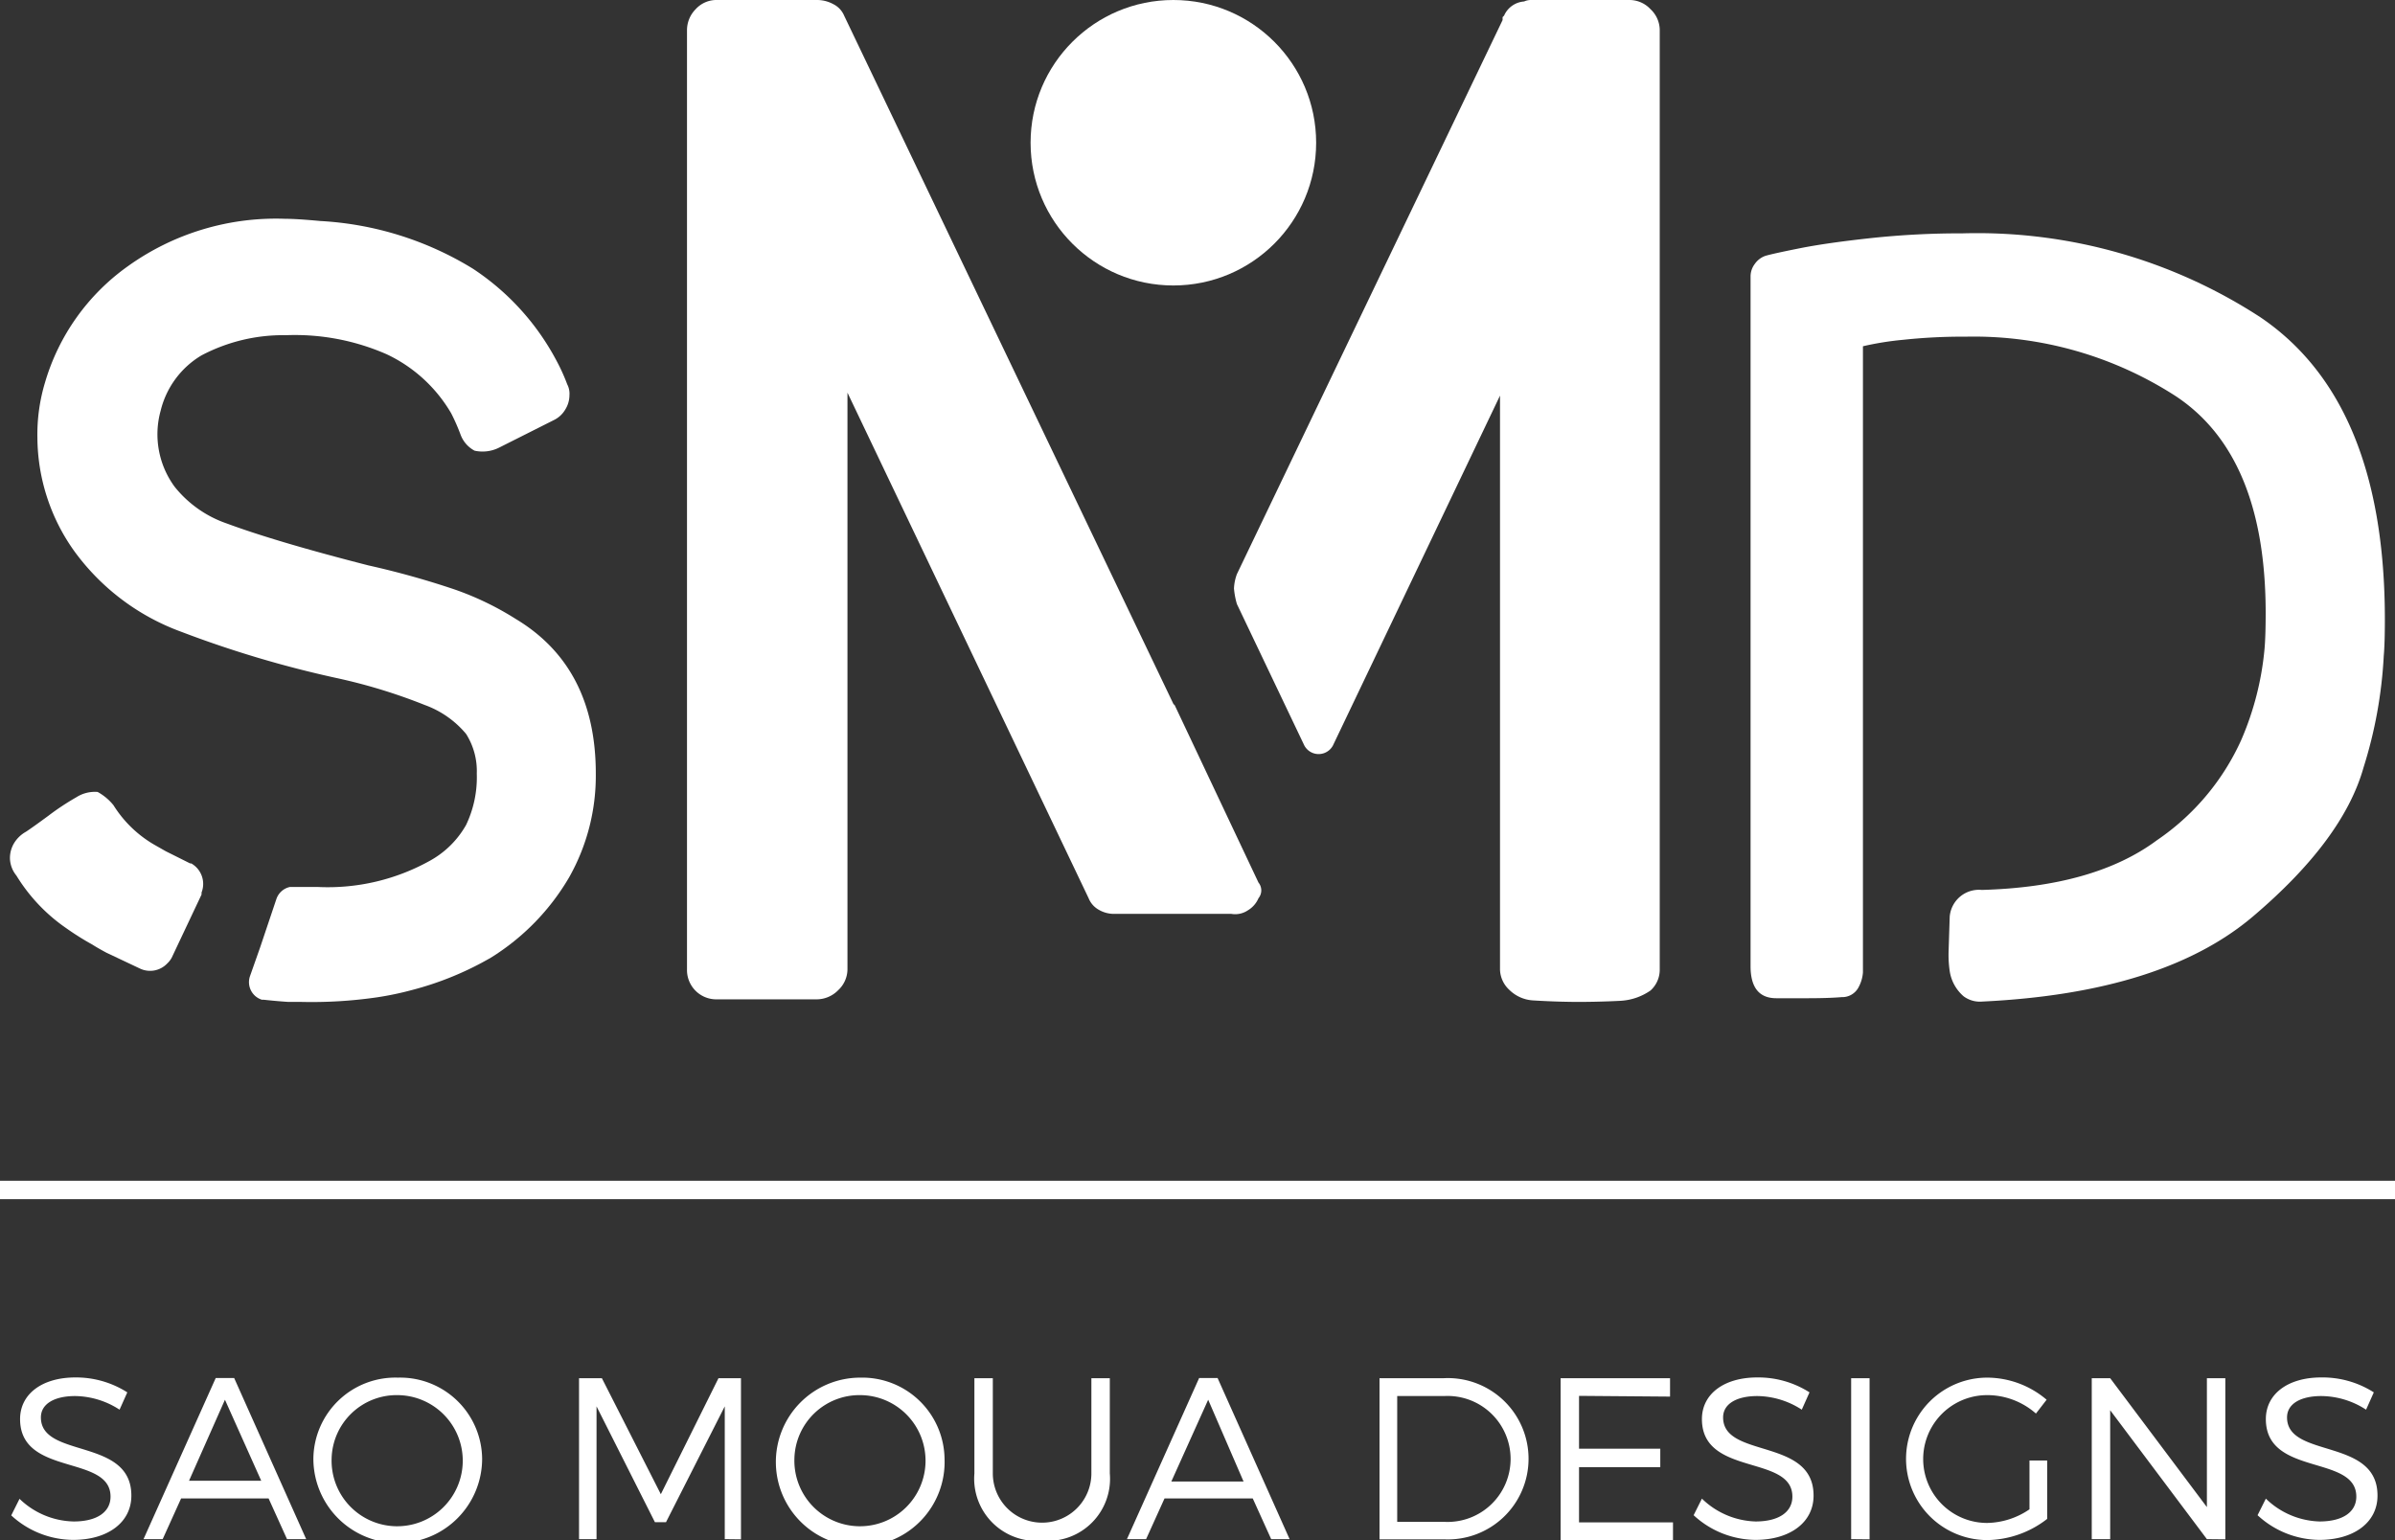 <svg xmlns="http://www.w3.org/2000/svg" viewBox="0 0 130 83.62"><rect x="0" y="0" width="130" height="83.62" fill="#333333" stroke="none"/><defs><style>.cls-1{fill:#fff}.cls-2{fill:none;stroke:#fff;stroke-miterlimit:10}</style></defs><title>logo-smd-white</title><g id="Layer_2" data-name="Layer 2"><g id="white"><path class="cls-1" d="M6.91 75.6l-.42.94a4.52 4.52 0 0 0-2.41-.74c-1.12 0-1.86.42-1.86 1.16 0 2.25 4.92 1.08 4.91 4.25 0 1.46-1.29 2.4-3.16 2.4a5 5 0 0 1-3.36-1.33l.45-.9A4.35 4.35 0 0 0 4 82.61c1.26 0 2-.51 2-1.35 0-2.3-4.91-1.08-4.91-4.21 0-1.37 1.21-2.26 3-2.26a5.17 5.17 0 0 1 2.82.81zm2.92 5.76l-1 2.21H7.79l3.92-8.75h1l3.91 8.75h-1.04l-1-2.21zM12.21 76l-1.95 4.4h3.92zm13.96 3.2a4.58 4.58 0 0 1-9.16 0 4.45 4.45 0 0 1 4.59-4.4 4.45 4.45 0 0 1 4.57 4.4zm-8.17 0a3.56 3.56 0 1 0 3.57-3.45A3.53 3.53 0 0 0 18 79.2zm21.34 4.37v-7.21l-3.19 6.29h-.6l-3.17-6.29v7.21h-.95v-8.74h1.24l3.2 6.3 3.13-6.3h1.22v8.75zm11.93-4.37a4.58 4.58 0 1 1-4.57-4.4 4.47 4.47 0 0 1 4.57 4.4zm-8.15 0a3.56 3.56 0 1 0 3.57-3.45 3.53 3.53 0 0 0-3.57 3.45zm17.12.8a3.37 3.37 0 0 1-3.66 3.65A3.38 3.38 0 0 1 52.89 80v-5.17h1V80a2.67 2.67 0 1 0 5.35 0v-5.17h1zm2.97 1.36l-1 2.21h-1.04l3.92-8.75h1L70 83.57h-1l-1-2.21zM65.58 76l-2 4.44h3.92zm12.8-1.17a4.38 4.38 0 1 1 0 8.75h-3.5v-8.75zm-2.54 7.8h2.55a3.42 3.42 0 1 0 0-6.83h-2.55zm9.87-6.84v2.87h4.41v1h-4.41v3h5.1v1h-6.1v-8.83h5.94v1zm12.51-.19l-.42.94a4.52 4.52 0 0 0-2.41-.74c-1.12 0-1.86.42-1.86 1.16 0 2.25 4.92 1.08 4.91 4.25 0 1.46-1.29 2.4-3.16 2.4a5 5 0 0 1-3.35-1.34l.45-.9a4.35 4.35 0 0 0 2.91 1.24c1.26 0 2-.51 2-1.35 0-2.3-4.91-1.08-4.91-4.21 0-1.37 1.21-2.26 3-2.26a5.17 5.17 0 0 1 2.84.81zm2.26 7.97v-8.74h1v8.75zm10.64-4.27v3.17a5.4 5.4 0 0 1-3.25 1.15 4.41 4.41 0 1 1 0-8.82 5 5 0 0 1 3.22 1.2l-.58.75a4 4 0 0 0-2.65-1 3.47 3.47 0 1 0 0 6.94 4.19 4.19 0 0 0 2.3-.74V79.3zm8.67 4.27l-5.25-7v7h-1v-8.74h1l5.25 7v-7h1v8.75zm9.06-7.97l-.42.94a4.52 4.52 0 0 0-2.43-.74c-1.12 0-1.86.42-1.86 1.16 0 2.25 4.92 1.08 4.91 4.25 0 1.46-1.29 2.4-3.16 2.4a5 5 0 0 1-3.35-1.34l.45-.9a4.35 4.35 0 0 0 2.91 1.24c1.26 0 2-.51 2-1.35 0-2.3-4.91-1.08-4.91-4.21 0-1.37 1.21-2.26 3-2.26a5.17 5.17 0 0 1 2.86.81z"/><path class="cls-2" d="M0 64.61h130"/><path class="cls-1" d="M106.59 54.1a2.25 2.25 0 0 1-.76-1.37 6.09 6.09 0 0 1-.06-1.1l.06-1.86a1.59 1.59 0 0 1 1.74-1.45q6.11-.17 9.51-2.7a13.1 13.1 0 0 0 4.56-5.41 16.08 16.08 0 0 0 1.28-5q.06-.7.06-1.92 0-8.55-4.88-11.78a20.2 20.2 0 0 0-11.4-3.23 30.36 30.36 0 0 0-3.4.17 16.44 16.44 0 0 0-2.18.35v34a2 2 0 0 1-.23.79 1 1 0 0 1-.93.55q-.7.06-1.86.06h-1.68q-1.4 0-1.4-1.74V15a1.12 1.12 0 0 1 .23-.67 1.17 1.17 0 0 1 .58-.44q.41-.12 1.86-.41t3.84-.55a45.85 45.85 0 0 1 5-.26 28.16 28.16 0 0 1 16.17 4.56q6.74 4.57 6.75 16.37 0 1.34-.06 2a24.29 24.29 0 0 1-1.1 6.08q-1.11 3.93-6 8.08t-14.68 4.62a1.49 1.49 0 0 1-1.02-.28zm-38.28-6.18a.67.67 0 0 1 0 .85 1.41 1.41 0 0 1-.58.66 1.23 1.23 0 0 1-.89.19h-6.36a1.63 1.63 0 0 1-.85-.23 1.25 1.25 0 0 1-.54-.62L46 21.32v31.32a1.56 1.56 0 0 1-.5 1.12 1.64 1.64 0 0 1-1.2.5h-5.38a1.59 1.59 0 0 1-1.63-1.63v-51A1.62 1.62 0 0 1 37.76.5a1.52 1.52 0 0 1 1.16-.5h5.43a1.84 1.84 0 0 1 .89.23 1.23 1.23 0 0 1 .58.62L63.73 38.3v-.08zM89.59.5a1.56 1.56 0 0 1 .5 1.12v51a1.52 1.52 0 0 1-.5 1.16 3.16 3.16 0 0 1-1.63.56s-1.06.06-2.29.06-2.42-.08-2.42-.08a2 2 0 0 1-1.33-.58 1.55 1.55 0 0 1-.5-1.12V21.48l-9.07 19a.88.88 0 0 1-1.55 0l-3.66-7.68a4.22 4.22 0 0 1-.16-.85 2.53 2.53 0 0 1 .16-.78L81.56 1.09V.93l.08-.08a1.29 1.29 0 0 1 1.09-.77.87.87 0 0 1 .38-.08h5.35a1.56 1.56 0 0 1 1.13.5z"/><circle class="cls-1" cx="63.69" cy="7.75" r="7.75"/><path class="cls-1" d="M10.38 46.88h-.06L9 46.22l-.51-.29a6.39 6.39 0 0 1-2.33-2.21A2.9 2.9 0 0 0 5.3 43a1.87 1.87 0 0 0-1.16.29 13.91 13.91 0 0 0-1.51 1q-.87.64-1.22.87a1.76 1.76 0 0 0-.64.61 1.58 1.58 0 0 0-.23.84 1.54 1.54 0 0 0 .35.93A9.45 9.45 0 0 0 3.6 50.4a14.58 14.58 0 0 0 1.4.88c.25.16.52.31.78.45l1.82.86a1.28 1.28 0 0 0 1.47-.27 1.26 1.26 0 0 0 .25-.32l1.62-3.43v-.11a1.28 1.28 0 0 0-.56-1.58z"/><path class="cls-1" d="M28 33.61A16.07 16.07 0 0 0 24.66 32 45.71 45.71 0 0 0 20 30.7q-5-1.28-7.67-2.27a6.21 6.21 0 0 1-2.85-2 4.81 4.81 0 0 1-.76-4.13 4.82 4.82 0 0 1 2.21-3 9.48 9.48 0 0 1 4.59-1.1A12.39 12.39 0 0 1 21 19.24a8 8 0 0 1 3.49 3.2A10.78 10.78 0 0 1 25 23.6a1.62 1.62 0 0 0 .76.87 2 2 0 0 0 1.34-.17l3-1.51a1.44 1.44 0 0 0 .58-.55 1.48 1.48 0 0 0 .23-.79 1.09 1.09 0 0 0-.12-.58 10.41 10.41 0 0 0-.58-1.28 13.58 13.58 0 0 0-4.54-5A17.64 17.64 0 0 0 17.39 12q-1.28-.12-1.92-.12a13.79 13.79 0 0 0-8.55 2.59 11.82 11.82 0 0 0-4.48 6.31 9.79 9.79 0 0 0-.41 3A10.7 10.7 0 0 0 4 29.88a12.46 12.46 0 0 0 5.83 4.42 59 59 0 0 0 8.37 2.5 30 30 0 0 1 4.86 1.48 5.24 5.24 0 0 1 2.24 1.57 3.77 3.77 0 0 1 .58 2.15 6 6 0 0 1-.58 2.79 5.05 5.05 0 0 1-1.92 1.92 11.39 11.39 0 0 1-6.11 1.45h-1.54a1 1 0 0 0-.73.66l-.88 2.62-.55 1.56a1 1 0 0 0 .64 1.28h.09c.45.05.9.09 1.35.12h.7a24.6 24.6 0 0 0 4.12-.25 16.75 16.75 0 0 0 1.87-.39 17.14 17.14 0 0 0 4.3-1.76 12.63 12.63 0 0 0 4.25-4.36A11.22 11.22 0 0 0 32.34 42q0-5.78-4.34-8.39z"/></g></g></svg>